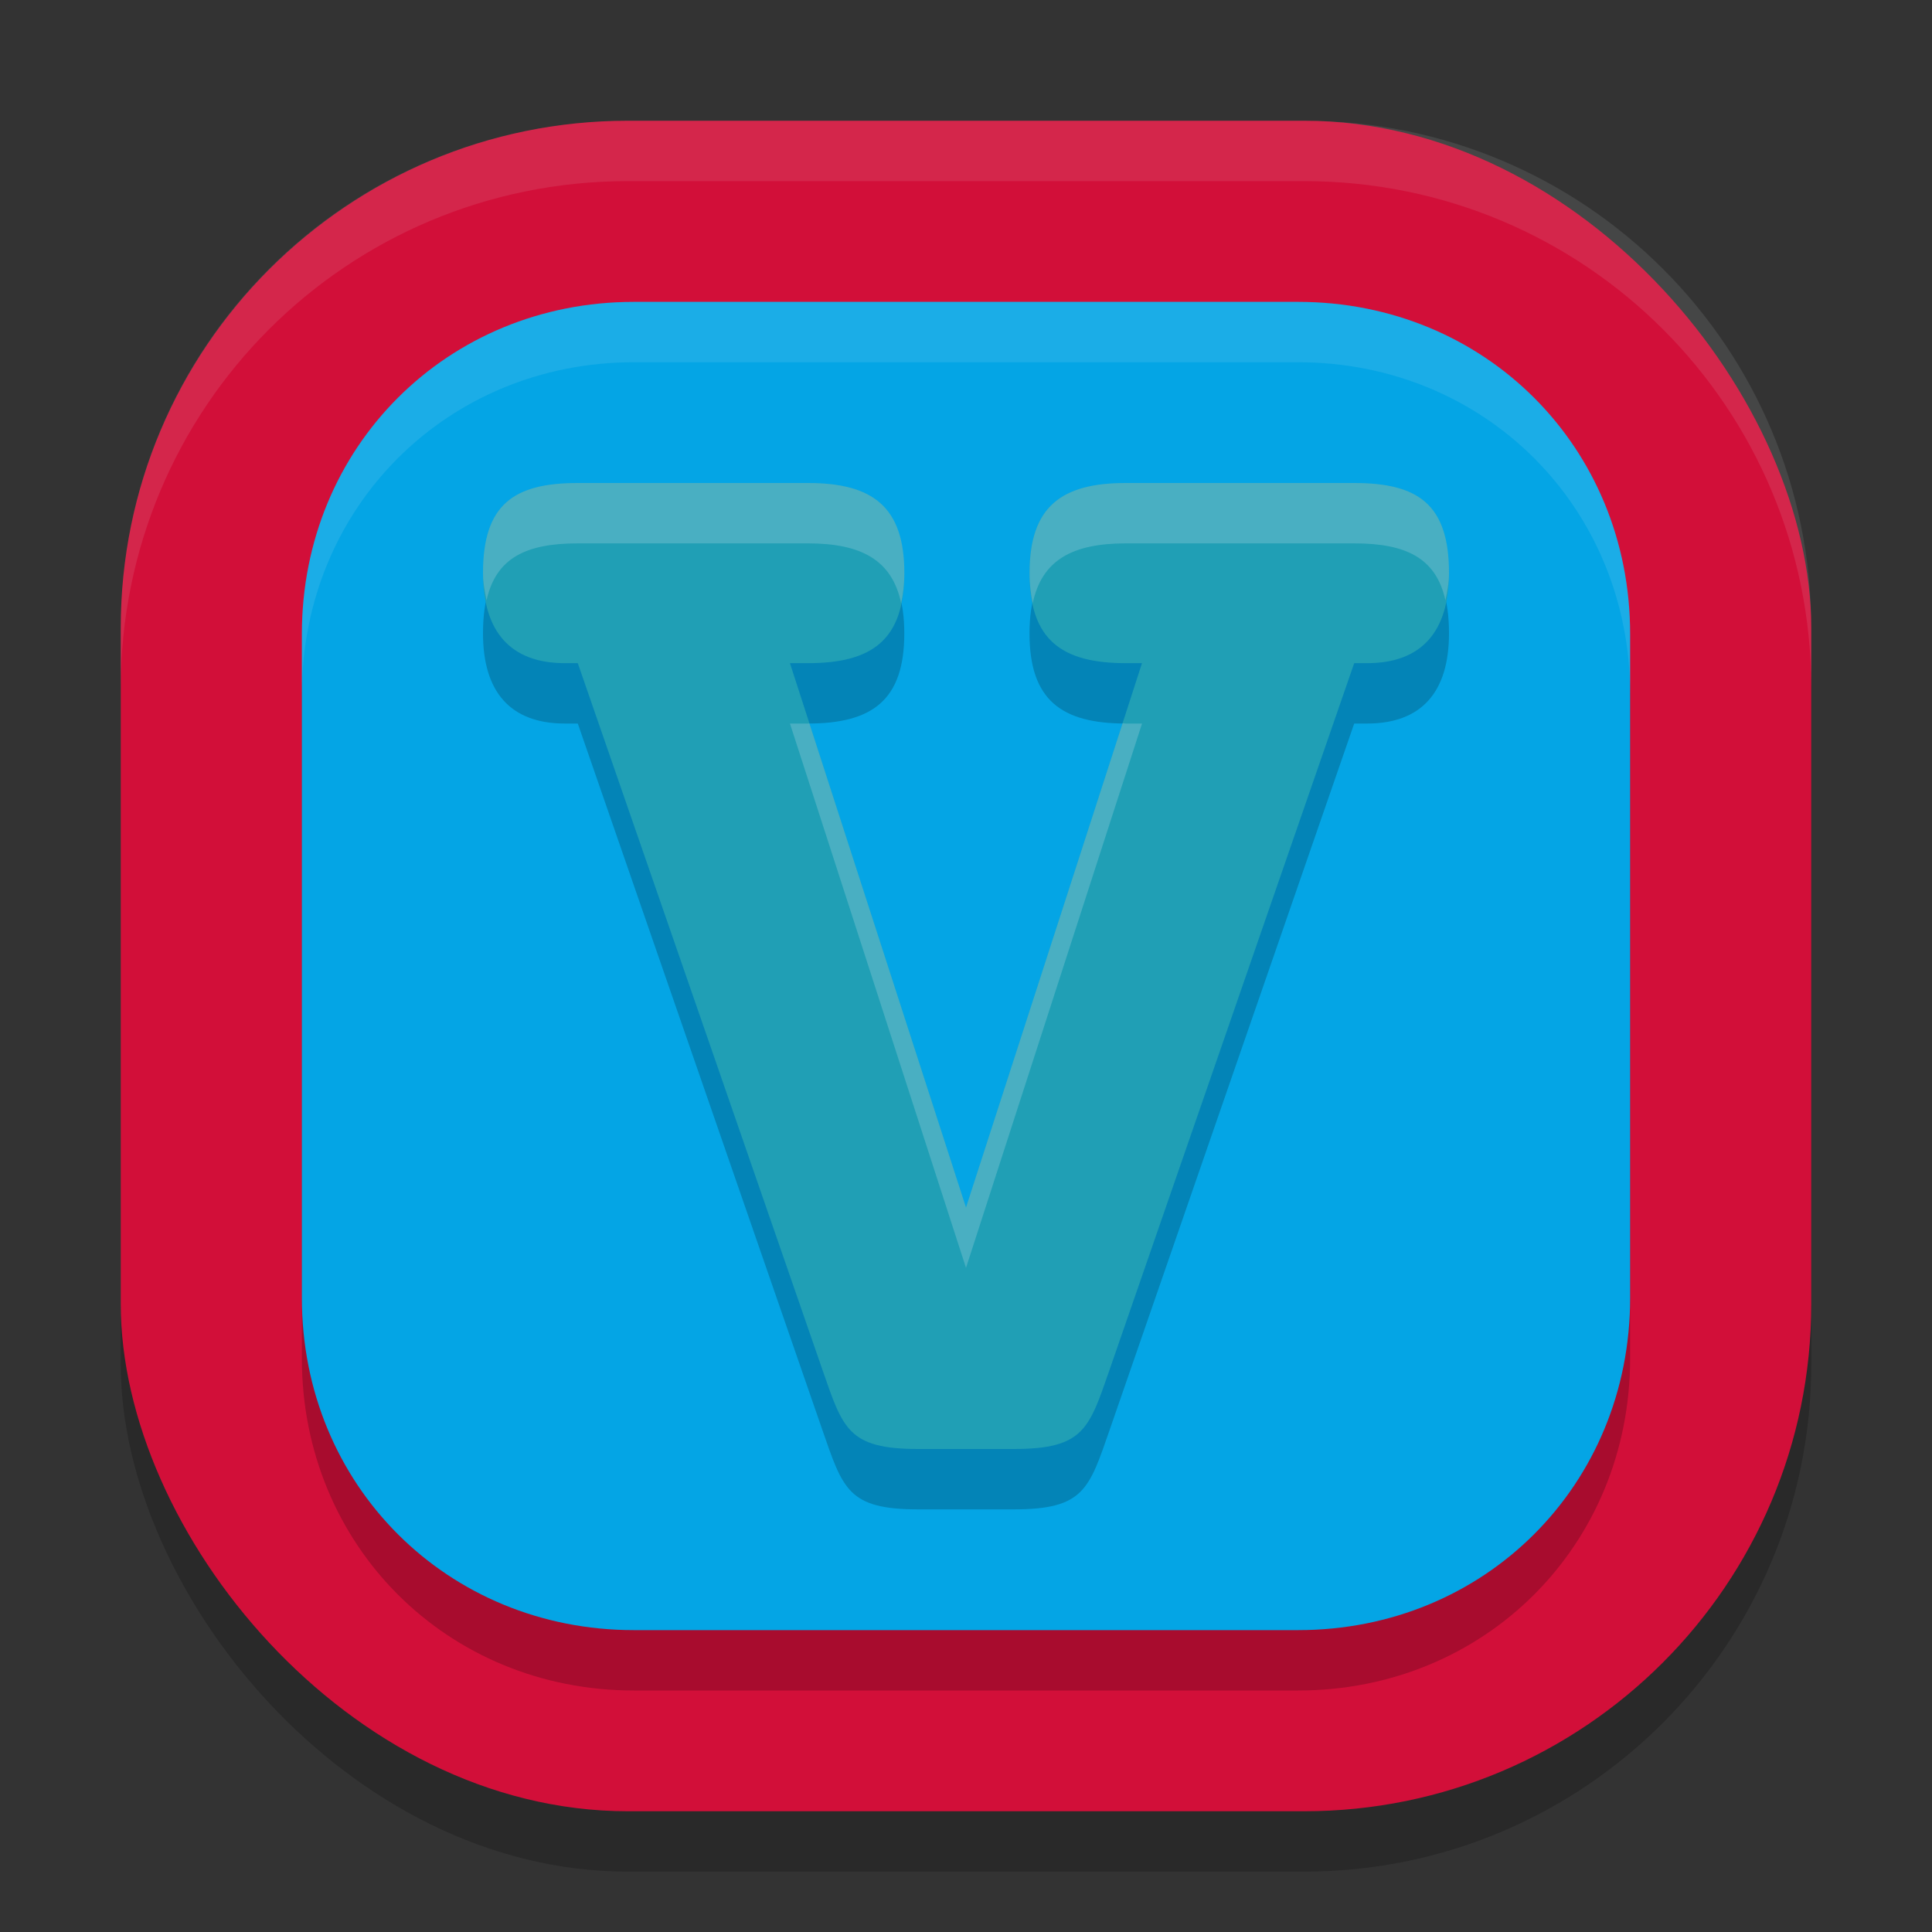 <svg xmlns="http://www.w3.org/2000/svg" width="32" height="32" version="1">
 <rect width="100%" height="100%" fill="#333333" stroke="none"/>
 <rect style="opacity:0.2" width="28" height="28" x="2" y="3" rx="8.4" ry="8.4"/>
 <rect style="fill:#d20f39" width="28" height="28" x="2" y="2" rx="8.4" ry="8.4"/>
 <path style="opacity:0.2" d="m 10.5,6 h 11 c 3.095,0 5.5,2.405 5.5,5.5 v 11 c 0,3.095 -2.405,5.5 -5.5,5.5 h -11 C 7.405,28 5,25.595 5,22.5 v -11 C 5,8.405 7.405,6 10.5,6 Z"/>
 <path style="fill:#04a5e5" d="m 10.5,5 h 11 c 3.095,0 5.5,2.405 5.5,5.5 v 11 c 0,3.095 -2.405,5.5 -5.5,5.5 h -11 C 7.405,27 5,24.595 5,21.5 v -11 C 5,7.405 7.405,5 10.5,5 Z"/>
 <path style="opacity:0.2" d="M 9.57,9 C 8.505,9 8,9.359 8,10.492 c 0,0.967 0.453,1.493 1.358,1.492 h 0.212 L 13.617,23.673 C 13.963,24.668 14.043,25 15.215,25 H 16 16.785 c 1.171,0 1.252,-0.332 1.598,-1.327 l 4.047,-11.689 h 0.212 C 23.547,11.985 24,11.459 24,10.492 24,9.359 23.495,9 22.43,9 h -3.782 c -1.065,0 -1.596,0.387 -1.596,1.492 0,1.105 0.531,1.492 1.596,1.492 H 18.915 L 16,21 13.084,11.984 h 0.298 c 1.065,0 1.596,-0.387 1.596,-1.492 C 14.978,9.387 14.447,9 13.382,9 Z"/>
 <path style="fill:#209fb5" d="M 9.57,8 C 8.505,8 8,8.359 8,9.492 8,10.459 8.453,10.985 9.358,10.984 h 0.212 L 13.617,22.673 C 13.963,23.668 14.043,24 15.215,24 H 16 16.785 c 1.171,0 1.252,-0.332 1.598,-1.327 l 4.047,-11.689 h 0.212 C 23.547,10.985 24,10.459 24,9.492 24,8.359 23.495,8 22.43,8 h -3.782 c -1.065,0 -1.596,0.387 -1.596,1.492 0,1.105 0.531,1.492 1.596,1.492 H 18.915 L 16,20 13.084,10.984 h 0.298 c 1.065,0 1.596,-0.387 1.596,-1.492 C 14.978,8.387 14.447,8 13.382,8 Z"/>
 <path style="fill:#eff1f5;opacity:0.1" d="M 10.4 2 C 5.747 2 2 5.747 2 10.4 L 2 11.4 C 2 6.747 5.747 3 10.4 3 L 21.6 3 C 26.253 3 30 6.747 30 11.4 L 30 10.4 C 30 5.747 26.253 2 21.6 2 L 10.4 2 z"/>
 <path style="opacity:0.1;fill:#eff1f5" d="M 10.5 5 C 7.405 5 5 7.405 5 10.5 L 5 11.5 C 5 8.405 7.405 6 10.5 6 L 21.5 6 C 24.595 6 27 8.405 27 11.5 L 27 10.5 C 27 7.405 24.595 5 21.5 5 L 10.5 5 z"/>
 <path style="fill:#eff1f5;opacity:0.2" d="M 9.57 8 C 8.505 8 8 8.359 8 9.492 C 8 9.662 8.031 9.801 8.059 9.943 C 8.214 9.246 8.705 9 9.57 9 L 13.381 9 C 14.263 9 14.775 9.273 14.926 9.992 C 14.957 9.843 14.979 9.682 14.979 9.492 C 14.979 8.387 14.446 8 13.381 8 L 9.57 8 z M 18.648 8 C 17.584 8 17.053 8.387 17.053 9.492 C 17.053 9.682 17.074 9.843 17.105 9.992 C 17.257 9.273 17.767 9 18.648 9 L 22.43 9 C 23.295 9 23.786 9.246 23.941 9.943 C 23.969 9.801 24 9.662 24 9.492 C 24 8.359 23.495 8 22.43 8 L 18.648 8 z M 18.594 11.979 L 16 20 L 13.406 11.982 C 13.397 11.982 13.392 11.984 13.383 11.984 L 13.084 11.984 L 16 21 L 18.916 11.984 L 18.648 11.984 C 18.628 11.984 18.614 11.979 18.594 11.979 z"/>
</svg>
